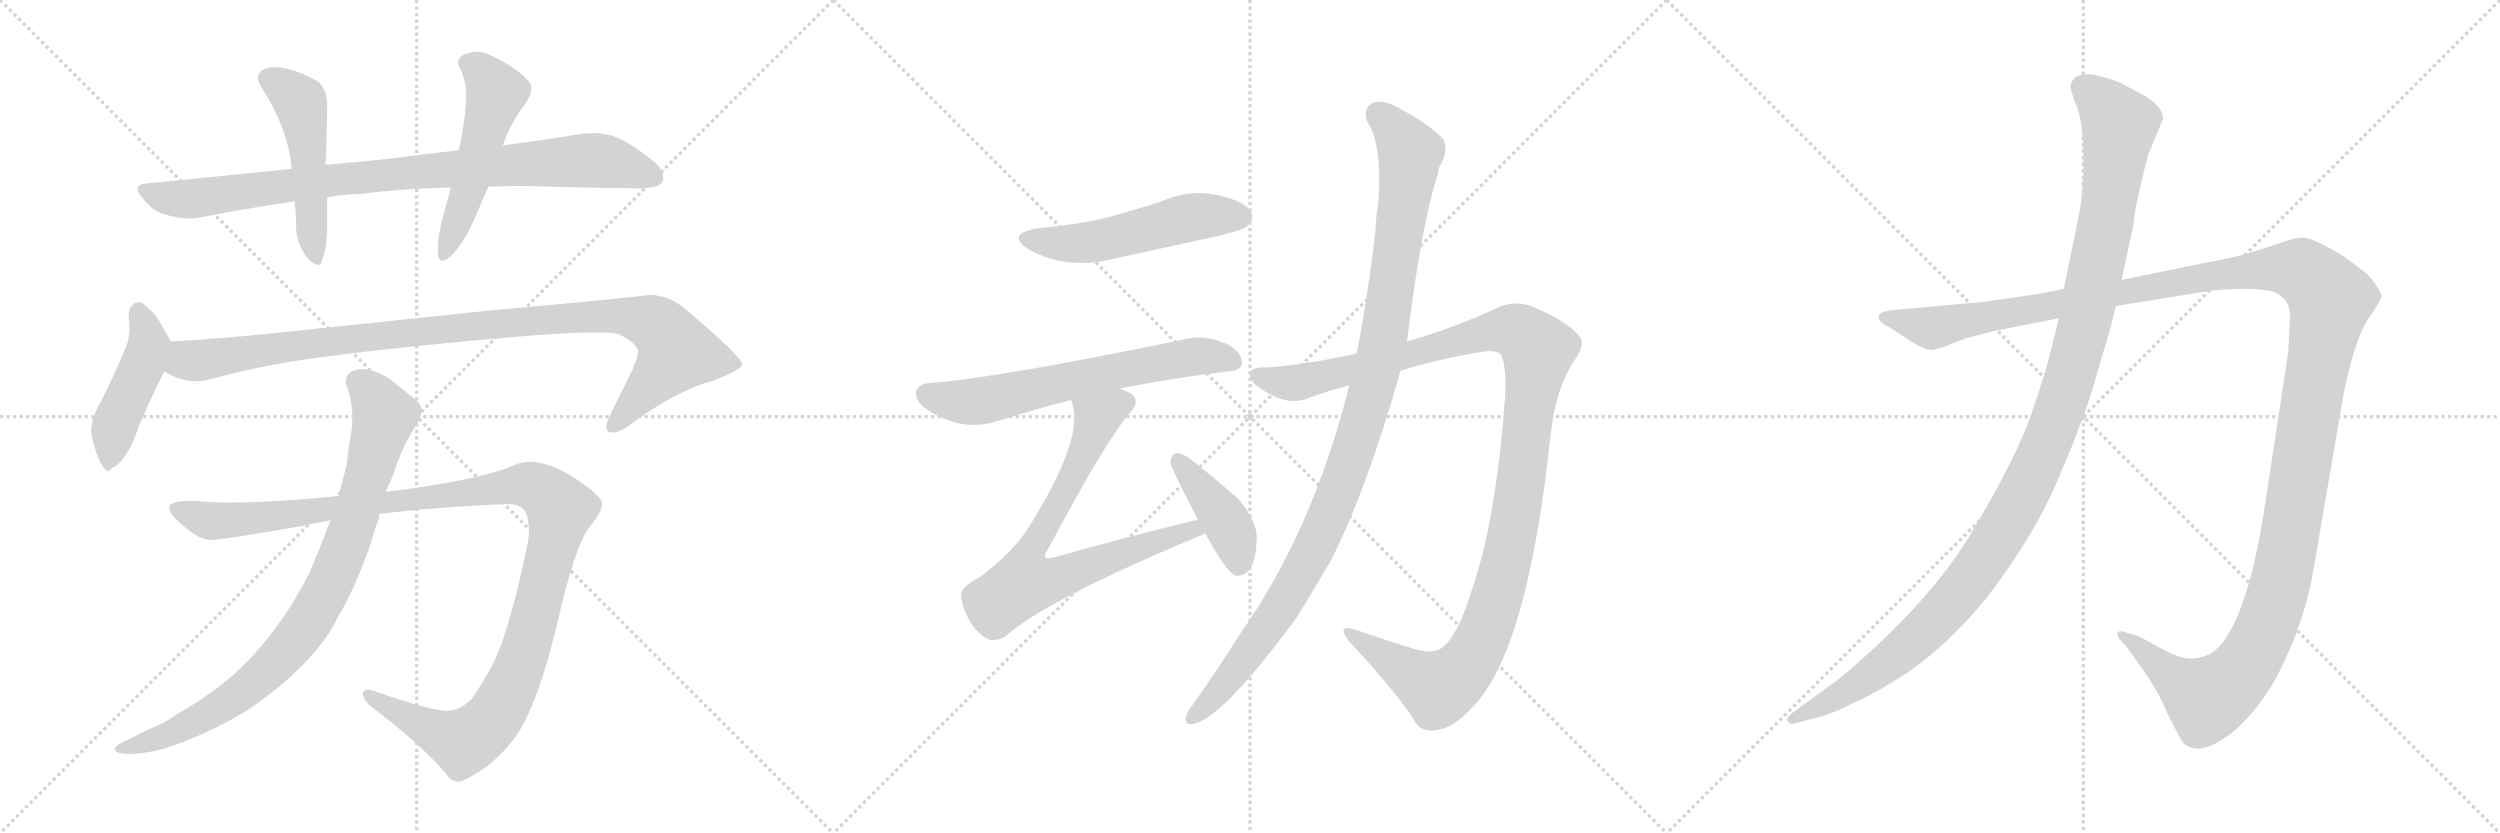 <svg version="1.1" viewBox="0 0 3072 1024" xmlns="http://www.w3.org/2000/svg">
  <g stroke="lightgray" stroke-dasharray="1,1" stroke-width="1" transform="scale(4, 4)">
    <line x1="0" y1="0" x2="256" y2="256"></line>
    <line x1="256" y1="0" x2="0" y2="256"></line>
    <line x1="128" y1="0" x2="128" y2="256"></line>
    <line x1="0" y1="128" x2="256" y2="128"></line>
    <line x1="256" y1="0" x2="512" y2="256"></line>
    <line x1="512" y1="0" x2="256" y2="256"></line>
    <line x1="384" y1="0" x2="384" y2="256"></line>
    <line x1="256" y1="128" x2="512" y2="128"></line>
    <line x1="512" y1="0" x2="768" y2="256"></line>
    <line x1="768" y1="0" x2="512" y2="256"></line>
    <line x1="640" y1="0" x2="640" y2="256"></line>
    <line x1="512" y1="128" x2="768" y2="128"></line>
  </g>
<g transform="scale(1, -1) translate(0, -850)">
   <style type="text/css">
    @keyframes keyframes0 {
      from {
       stroke: black;
       stroke-dashoffset: 890;
       stroke-width: 128;
       }
       74% {
       animation-timing-function: step-end;
       stroke: black;
       stroke-dashoffset: 0;
       stroke-width: 128;
       }
       to {
       stroke: black;
       stroke-width: 1024;
       }
       }
       #make-me-a-hanzi-animation-0 {
         animation: keyframes0 0.974s both;
         animation-delay: 0s;
         animation-timing-function: linear;
       }
    @keyframes keyframes1 {
      from {
       stroke: black;
       stroke-dashoffset: 497;
       stroke-width: 128;
       }
       62% {
       animation-timing-function: step-end;
       stroke: black;
       stroke-dashoffset: 0;
       stroke-width: 128;
       }
       to {
       stroke: black;
       stroke-width: 1024;
       }
       }
       #make-me-a-hanzi-animation-1 {
         animation: keyframes1 0.654s both;
         animation-delay: 0.974s;
         animation-timing-function: linear;
       }
    @keyframes keyframes2 {
      from {
       stroke: black;
       stroke-dashoffset: 517;
       stroke-width: 128;
       }
       63% {
       animation-timing-function: step-end;
       stroke: black;
       stroke-dashoffset: 0;
       stroke-width: 128;
       }
       to {
       stroke: black;
       stroke-width: 1024;
       }
       }
       #make-me-a-hanzi-animation-2 {
         animation: keyframes2 0.671s both;
         animation-delay: 1.629s;
         animation-timing-function: linear;
       }
    @keyframes keyframes3 {
      from {
       stroke: black;
       stroke-dashoffset: 458;
       stroke-width: 128;
       }
       60% {
       animation-timing-function: step-end;
       stroke: black;
       stroke-dashoffset: 0;
       stroke-width: 128;
       }
       to {
       stroke: black;
       stroke-width: 1024;
       }
       }
       #make-me-a-hanzi-animation-3 {
         animation: keyframes3 0.623s both;
         animation-delay: 2.299s;
         animation-timing-function: linear;
       }
    @keyframes keyframes4 {
      from {
       stroke: black;
       stroke-dashoffset: 1021;
       stroke-width: 128;
       }
       77% {
       animation-timing-function: step-end;
       stroke: black;
       stroke-dashoffset: 0;
       stroke-width: 128;
       }
       to {
       stroke: black;
       stroke-width: 1024;
       }
       }
       #make-me-a-hanzi-animation-4 {
         animation: keyframes4 1.081s both;
         animation-delay: 2.922s;
         animation-timing-function: linear;
       }
    @keyframes keyframes5 {
      from {
       stroke: black;
       stroke-dashoffset: 1197;
       stroke-width: 128;
       }
       80% {
       animation-timing-function: step-end;
       stroke: black;
       stroke-dashoffset: 0;
       stroke-width: 128;
       }
       to {
       stroke: black;
       stroke-width: 1024;
       }
       }
       #make-me-a-hanzi-animation-5 {
         animation: keyframes5 1.224s both;
         animation-delay: 4.003s;
         animation-timing-function: linear;
       }
    @keyframes keyframes6 {
      from {
       stroke: black;
       stroke-dashoffset: 867;
       stroke-width: 128;
       }
       74% {
       animation-timing-function: step-end;
       stroke: black;
       stroke-dashoffset: 0;
       stroke-width: 128;
       }
       to {
       stroke: black;
       stroke-width: 1024;
       }
       }
       #make-me-a-hanzi-animation-6 {
         animation: keyframes6 0.956s both;
         animation-delay: 5.227s;
         animation-timing-function: linear;
       }
    @keyframes keyframes7 {
      from {
       stroke: black;
       stroke-dashoffset: 517;
       stroke-width: 128;
       }
       63% {
       animation-timing-function: step-end;
       stroke: black;
       stroke-dashoffset: 0;
       stroke-width: 128;
       }
       to {
       stroke: black;
       stroke-width: 1024;
       }
       }
       #make-me-a-hanzi-animation-7 {
         animation: keyframes7 0.671s both;
         animation-delay: 6.183s;
         animation-timing-function: linear;
       }
    @keyframes keyframes8 {
      from {
       stroke: black;
       stroke-dashoffset: 640;
       stroke-width: 128;
       }
       68% {
       animation-timing-function: step-end;
       stroke: black;
       stroke-dashoffset: 0;
       stroke-width: 128;
       }
       to {
       stroke: black;
       stroke-width: 1024;
       }
       }
       #make-me-a-hanzi-animation-8 {
         animation: keyframes8 0.771s both;
         animation-delay: 6.854s;
         animation-timing-function: linear;
       }
    @keyframes keyframes9 {
      from {
       stroke: black;
       stroke-dashoffset: 748;
       stroke-width: 128;
       }
       71% {
       animation-timing-function: step-end;
       stroke: black;
       stroke-dashoffset: 0;
       stroke-width: 128;
       }
       to {
       stroke: black;
       stroke-width: 1024;
       }
       }
       #make-me-a-hanzi-animation-9 {
         animation: keyframes9 0.859s both;
         animation-delay: 7.624s;
         animation-timing-function: linear;
       }
    @keyframes keyframes10 {
      from {
       stroke: black;
       stroke-dashoffset: 410;
       stroke-width: 128;
       }
       57% {
       animation-timing-function: step-end;
       stroke: black;
       stroke-dashoffset: 0;
       stroke-width: 128;
       }
       to {
       stroke: black;
       stroke-width: 1024;
       }
       }
       #make-me-a-hanzi-animation-10 {
         animation: keyframes10 0.584s both;
         animation-delay: 8.483s;
         animation-timing-function: linear;
       }
    @keyframes keyframes11 {
      from {
       stroke: black;
       stroke-dashoffset: 1189;
       stroke-width: 128;
       }
       79% {
       animation-timing-function: step-end;
       stroke: black;
       stroke-dashoffset: 0;
       stroke-width: 128;
       }
       to {
       stroke: black;
       stroke-width: 1024;
       }
       }
       #make-me-a-hanzi-animation-11 {
         animation: keyframes11 1.218s both;
         animation-delay: 9.067s;
         animation-timing-function: linear;
       }
    @keyframes keyframes12 {
      from {
       stroke: black;
       stroke-dashoffset: 1074;
       stroke-width: 128;
       }
       78% {
       animation-timing-function: step-end;
       stroke: black;
       stroke-dashoffset: 0;
       stroke-width: 128;
       }
       to {
       stroke: black;
       stroke-width: 1024;
       }
       }
       #make-me-a-hanzi-animation-12 {
         animation: keyframes12 1.124s both;
         animation-delay: 10.284s;
         animation-timing-function: linear;
       }
    @keyframes keyframes13 {
      from {
       stroke: black;
       stroke-dashoffset: 1487;
       stroke-width: 128;
       }
       83% {
       animation-timing-function: step-end;
       stroke: black;
       stroke-dashoffset: 0;
       stroke-width: 128;
       }
       to {
       stroke: black;
       stroke-width: 1024;
       }
       }
       #make-me-a-hanzi-animation-13 {
         animation: keyframes13 1.46s both;
         animation-delay: 11.408s;
         animation-timing-function: linear;
       }
    @keyframes keyframes14 {
      from {
       stroke: black;
       stroke-dashoffset: 1196;
       stroke-width: 128;
       }
       80% {
       animation-timing-function: step-end;
       stroke: black;
       stroke-dashoffset: 0;
       stroke-width: 128;
       }
       to {
       stroke: black;
       stroke-width: 1024;
       }
       }
       #make-me-a-hanzi-animation-14 {
         animation: keyframes14 1.223s both;
         animation-delay: 12.868s;
         animation-timing-function: linear;
       }
</style>
<path d="M 564.0 665.5 Q 521.0 660.5 474.0 654.5 Q 436.0 650.5 400.0 647.5 L 358.0 642.5 L 180.0 624.5 Q 169.0 623.5 169.0 618.5 Q 169.0 613.5 176.0 605.5 Q 188.0 589.5 206.0 585.5 Q 221.0 581.5 233.0 581.5 Q 239.0 581.5 244.0 582.5 Q 300.0 593.5 362.0 602.5 L 402.0 607.5 Q 422.0 611.5 442.0 611.5 Q 496.0 618.5 554.0 619.5 L 600.0 620.5 Q 619.0 621.5 638.0 621.5 Q 657.0 621.5 676.0 620.5 Q 766.0 618.5 788.0 618.5 Q 810.0 619.5 814.0 626.5 Q 815.0 629.5 815.0 631.5 Q 815.0 642.5 802.0 652.5 Q 774.0 675.5 754.0 682.5 Q 742.0 686.5 728.0 686.5 Q 721.0 686.5 714.0 685.5 Q 673.0 678.5 618.0 671.5 L 564.0 665.5 Z" fill="lightgray"></path> 
<path d="M 400.0 647.5 Q 402.0 692.5 402.0 725.5 Q 400.0 745.5 386.0 752.5 Q 369.0 761.5 356.0 764.5 Q 346.0 767.5 338.0 767.5 Q 333.0 767.5 328.0 766.5 Q 317.0 762.5 317.0 754.5 Q 317.0 748.5 322.0 741.5 Q 352.0 695.5 358.0 647.5 L 358.0 642.5 L 362.0 602.5 Q 364.0 582.5 364.0 564.5 Q 368.0 543.5 380.0 530.5 Q 387.0 524.5 391.0 524.5 Q 395.0 524.5 396.0 530.5 Q 402.0 546.5 402.0 570.5 L 402.0 607.5 L 400.0 647.5 Z" fill="lightgray"></path> 
<path d="M 554.0 619.5 Q 548.0 596.5 542.0 574.5 Q 538.0 556.5 538.0 544.5 L 538.0 537.5 Q 539.0 529.5 544.0 529.5 Q 548.0 529.5 554.0 535.5 Q 568.0 548.5 582.0 578.5 L 600.0 620.5 L 618.0 671.5 Q 626.0 696.5 646.0 723.5 Q 653.0 733.5 653.0 741.5 Q 653.0 745.5 650.0 749.5 Q 636.0 766.5 602.0 782.5 Q 594.0 786.5 586.0 786.5 Q 576.0 786.5 568.0 781.5 Q 563.0 778.5 563.0 773.5 Q 563.0 769.5 566.0 764.5 Q 573.0 748.5 573.0 732.5 Q 573.0 725.5 572.0 718.5 Q 570.0 693.5 564.0 665.5 L 554.0 619.5 Z" fill="lightgray"></path> 
<path d="M 124.0 356.5 Q 112.0 337.5 112.0 318.5 Q 116.0 295.5 124.0 280.5 Q 129.0 271.5 133.0 271.5 Q 136.0 271.5 138.0 275.5 Q 146.0 277.5 156.0 293.5 Q 162.0 301.5 172.0 329.5 Q 192.0 375.5 202.0 393.5 C 216.0 419.5 216.0 419.5 210.0 430.5 L 194.0 458.5 Q 186.0 469.5 176.0 476.5 Q 174.0 478.5 171.0 478.5 Q 169.0 478.5 166.0 477.5 Q 158.0 473.5 158.0 461.5 Q 159.0 454.5 159.0 447.5 Q 159.0 435.5 156.0 426.5 Q 142.0 392.5 124.0 356.5 Z" fill="lightgray"></path> 
<path d="M 202.0 393.5 Q 221.0 381.5 241.0 381.5 Q 248.0 381.5 256.0 383.5 Q 334.0 404.5 414.0 413.5 Q 506.0 425.5 650.0 437.5 Q 703.0 441.5 732.0 441.5 Q 751.0 441.5 760.0 439.5 Q 784.0 427.5 784.0 417.5 L 784.0 416.5 Q 784.0 412.5 778.0 397.5 L 748.0 336.5 Q 745.0 329.5 745.0 325.5 Q 745.0 321.5 748.0 319.5 Q 750.0 318.5 753.0 318.5 Q 761.0 318.5 772.0 326.5 Q 828.0 368.5 874.0 381.5 Q 912.0 395.5 912.0 402.5 Q 910.0 413.5 838.0 473.5 Q 819.0 487.5 799.0 487.5 Q 795.0 487.5 790.0 486.5 Q 704.0 477.5 602.0 468.5 L 326.0 439.5 Q 266.0 433.5 210.0 430.5 C 180.0 428.5 175.0 405.5 202.0 393.5 Z" fill="lightgray"></path> 
<path d="M 252.0 233.5 Q 242.0 234.5 234.0 234.5 Q 210.0 234.5 208.0 227.5 L 208.0 226.5 Q 208.0 217.5 228.0 201.5 Q 246.0 186.5 260.0 186.5 Q 279.0 187.5 370.0 203.5 Q 387.0 207.5 406.0 210.5 L 466.0 218.5 Q 532.0 226.5 618.0 230.5 L 624.0 230.5 Q 641.0 230.5 646.0 220.5 Q 650.0 211.5 650.0 198.5 Q 650.0 190.5 648.0 180.5 Q 628.0 83.5 608.0 38.5 Q 590.0 4.5 578.0 -10.5 Q 564.0 -23.5 548.0 -23.5 Q 526.0 -22.5 458.0 1.5 Q 455.0 2.5 452.0 2.5 Q 447.0 2.5 446.0 -1.5 Q 446.0 -9.5 454.0 -16.5 Q 516.0 -63.5 548.0 -100.5 Q 554.0 -110.5 564.0 -110.5 Q 572.0 -109.5 596.0 -93.5 Q 622.0 -73.5 638.0 -48.5 Q 666.0 -2.5 690.0 106.5 Q 710.0 186.5 726.0 204.5 Q 740.0 221.5 740.0 231.5 Q 738.0 242.5 700.0 266.5 Q 672.0 282.5 651.0 282.5 Q 641.0 282.5 632.0 278.5 Q 592.0 260.5 474.0 245.5 L 416.0 240.5 Q 337.0 232.5 282.0 232.5 Q 266.0 232.5 252.0 233.5 Z" fill="lightgray"></path> 
<path d="M 406.0 210.5 Q 394.0 178.5 380.0 145.5 Q 350.0 86.5 308.0 41.5 Q 274.0 4.5 216.0 -28.5 Q 203.0 -38.5 184.0 -45.5 L 148.0 -63.5 Q 141.0 -67.5 141.0 -70.5 Q 141.0 -73.5 148.0 -75.5 Q 153.0 -76.5 160.0 -76.5 Q 175.0 -76.5 200.0 -70.5 Q 256.0 -52.5 304.0 -22.5 Q 354.0 10.5 388.0 50.5 Q 406.0 71.5 414.0 89.5 Q 444.0 140.5 462.0 203.5 Q 466.0 211.5 466.0 218.5 L 474.0 245.5 L 484.0 268.5 Q 494.0 301.5 512.0 328.5 Q 518.0 337.5 518.0 344.5 Q 518.0 353.5 510.0 359.5 L 480.0 383.5 Q 460.0 396.5 444.0 396.5 Q 441.0 396.5 438.0 395.5 Q 425.0 392.5 425.0 381.5 Q 425.0 378.5 426.0 375.5 Q 433.0 356.5 433.0 336.5 Q 433.0 329.5 432.0 321.5 Q 428.0 300.5 426.0 278.5 L 416.0 240.5 L 406.0 210.5 Z" fill="lightgray"></path> 
<path d="M 1275.0 569.5 Q 1235.0 562.5 1264.0 543.5 Q 1312.0 516.5 1375.0 533.5 L 1499.0 560.5 Q 1527.0 567.5 1532.0 571.5 Q 1542.0 580.5 1537.0 590.5 Q 1528.0 603.5 1495.0 610.5 Q 1461.0 617.5 1427.0 602.5 Q 1396.0 592.5 1360.0 582.5 Q 1321.0 573.5 1275.0 569.5 Z" fill="lightgray"></path> 
<path d="M 1376.0 372.5 Q 1434.0 384.5 1508.0 393.5 Q 1526.0 394.5 1526.0 403.5 Q 1527.0 416.5 1509.0 426.5 Q 1481.0 439.5 1458.0 433.5 Q 1220.0 384.5 1143.0 379.5 Q 1130.0 378.5 1126.0 370.5 Q 1123.0 358.5 1138.0 347.5 Q 1180.0 319.5 1222.0 331.5 Q 1273.0 347.5 1316.0 358.5 L 1376.0 372.5 Z" fill="lightgray"></path> 
<path d="M 1472.0 211.5 Q 1385.0 190.5 1293.0 164.5 Q 1286.0 163.5 1285.0 164.5 Q 1282.0 167.5 1288.0 175.5 Q 1358.0 307.5 1389.0 343.5 Q 1401.0 356.5 1391.0 365.5 Q 1385.0 369.5 1376.0 372.5 C 1349.0 385.5 1309.0 387.5 1316.0 358.5 Q 1317.0 357.5 1318.0 352.5 Q 1331.0 309.5 1265.0 203.5 Q 1246.0 172.5 1205.0 141.5 Q 1180.0 128.5 1181.0 118.5 Q 1182.0 102.5 1193.0 84.5 Q 1205.0 66.5 1218.0 63.5 Q 1225.0 62.5 1235.0 67.5 Q 1284.0 112.5 1479.0 193.5 Q 1479.0 194.5 1481.0 194.5 C 1509.0 206.5 1501.0 218.5 1472.0 211.5 Z" fill="lightgray"></path> 
<path d="M 1481.0 194.5 Q 1506.0 148.5 1518.0 142.5 Q 1527.0 141.5 1534.0 148.5 Q 1543.0 158.5 1544.0 184.5 Q 1547.0 206.5 1522.0 236.5 Q 1494.0 261.5 1462.0 286.5 Q 1452.0 293.5 1446.0 293.5 Q 1440.0 292.5 1438.0 282.5 Q 1438.0 276.5 1472.0 211.5 L 1481.0 194.5 Z" fill="lightgray"></path> 
<path d="M 1721.0 394.5 Q 1773.0 410.5 1827.0 418.5 Q 1842.0 419.5 1845.0 412.5 Q 1852.0 397.5 1849.0 355.5 Q 1837.0 204.5 1808.0 123.5 Q 1793.0 74.5 1776.0 57.5 Q 1764.0 44.5 1738.0 52.5 Q 1699.0 64.5 1665.0 76.5 Q 1641.0 83.5 1658.0 61.5 Q 1707.0 9.5 1735.0 -30.5 Q 1745.0 -52.5 1768.0 -46.5 Q 1787.0 -43.5 1810.0 -18.5 Q 1877.0 50.5 1905.0 312.5 Q 1911.0 370.5 1933.0 404.5 Q 1949.0 426.5 1941.0 436.5 Q 1925.0 455.5 1889.0 470.5 Q 1864.0 483.5 1837.0 470.5 Q 1791.0 448.5 1729.0 430.5 L 1667.0 415.5 Q 1597.0 400.5 1555.0 398.5 Q 1536.0 399.5 1536.0 389.5 Q 1535.0 379.5 1557.0 367.5 Q 1584.0 351.5 1607.0 360.5 Q 1631.0 369.5 1658.0 376.5 L 1721.0 394.5 Z" fill="lightgray"></path> 
<path d="M 1658.0 376.5 Q 1613.0 196.5 1522.0 68.5 Q 1495.0 25.5 1466.0 -15.5 Q 1460.0 -22.5 1458.0 -28.5 Q 1454.0 -41.5 1466.0 -39.5 Q 1502.0 -33.5 1595.0 93.5 L 1634.0 158.5 Q 1679.0 246.5 1721.0 394.5 L 1729.0 430.5 Q 1747.0 577.5 1767.0 636.5 Q 1767.0 642.5 1770.0 647.5 Q 1780.0 663.5 1774.0 678.5 Q 1756.0 697.5 1722.0 715.5 Q 1701.0 728.5 1687.0 723.5 Q 1674.0 716.5 1680.0 700.5 Q 1698.0 675.5 1694.0 604.5 Q 1691.0 586.5 1690.0 564.5 Q 1681.0 486.5 1667.0 415.5 L 1658.0 376.5 Z" fill="lightgray"></path> 
<path d="M 2449.0 443.0 L 2530.0 459.0 L 2600.0 474.0 L 2718.0 493.0 Q 2772.0 498.0 2795.0 491.0 Q 2814.0 482.0 2814.0 463.0 L 2812.0 419.0 L 2785.0 241.0 Q 2761.0 73.0 2715.0 46.0 Q 2701.0 40.0 2689.0 41.0 Q 2678.0 41.0 2654.0 54.0 Q 2631.0 67.0 2628.0 68.0 L 2612.0 73.0 Q 2607.0 75.0 2603.0 74.0 Q 2600.0 72.0 2604.0 65.0 L 2612.0 57.0 L 2636.0 23.0 Q 2651.0 2.0 2664.0 -28.0 Q 2680.0 -60.0 2682.0 -62.0 Q 2703.0 -84.0 2749.0 -45.0 Q 2772.0 -24.0 2793.0 10.0 Q 2832.0 81.0 2844.0 157.0 L 2880.0 367.0 Q 2894.0 434.0 2910.0 458.0 Q 2926.0 481.0 2926.0 486.0 Q 2926.0 491.0 2918.0 502.0 Q 2910.0 513.0 2904.0 517.0 L 2880.0 535.0 Q 2844.0 557.0 2831.0 558.0 Q 2819.0 558.0 2798.0 550.0 L 2760.0 538.0 Q 2743.0 533.0 2704.0 526.0 L 2607.0 506.0 L 2536.0 495.0 L 2506.0 489.0 L 2437.0 479.0 L 2325.0 469.0 Q 2311.0 467.0 2309.0 463.0 Q 2307.0 459.0 2311.0 455.0 Q 2315.0 450.0 2320.0 449.0 L 2343.0 434.0 Q 2365.0 419.0 2374.0 420.0 Q 2383.0 421.0 2399.0 428.0 L 2418.0 435.0 L 2449.0 443.0 Z" fill="lightgray"></path> 
<path d="M 2530.0 459.0 L 2520.0 419.0 Q 2513.0 390.0 2496.0 341.0 Q 2479.0 291.0 2426.0 201.0 Q 2373.0 110.0 2260.0 16.0 L 2201.0 -27.0 Q 2194.0 -33.0 2197.0 -37.0 Q 2201.0 -41.0 2205.0 -39.0 L 2220.0 -35.0 Q 2249.0 -29.0 2277.0 -14.0 Q 2305.0 -2.0 2343.0 23.0 Q 2407.0 67.0 2458.0 138.0 Q 2509.0 209.0 2533.0 271.0 Q 2546.0 299.0 2568.0 361.0 L 2585.0 419.0 Q 2594.0 447.0 2600.0 474.0 L 2607.0 506.0 L 2622.0 576.0 Q 2622.0 590.0 2639.0 658.0 L 2658.0 704.0 Q 2658.0 719.0 2634.0 733.0 L 2606.0 748.0 Q 2589.0 755.0 2573.0 758.0 Q 2557.0 760.0 2550.0 755.0 Q 2546.0 751.0 2544.0 745.0 Q 2544.0 739.0 2552.0 719.0 Q 2560.0 698.0 2560.0 656.0 Q 2561.0 614.0 2552.0 573.0 L 2536.0 495.0 L 2530.0 459.0 Z" fill="lightgray"></path> 
      <clipPath id="make-me-a-hanzi-clip-0">
      <path d="M 564.0 665.5 Q 521.0 660.5 474.0 654.5 Q 436.0 650.5 400.0 647.5 L 358.0 642.5 L 180.0 624.5 Q 169.0 623.5 169.0 618.5 Q 169.0 613.5 176.0 605.5 Q 188.0 589.5 206.0 585.5 Q 221.0 581.5 233.0 581.5 Q 239.0 581.5 244.0 582.5 Q 300.0 593.5 362.0 602.5 L 402.0 607.5 Q 422.0 611.5 442.0 611.5 Q 496.0 618.5 554.0 619.5 L 600.0 620.5 Q 619.0 621.5 638.0 621.5 Q 657.0 621.5 676.0 620.5 Q 766.0 618.5 788.0 618.5 Q 810.0 619.5 814.0 626.5 Q 815.0 629.5 815.0 631.5 Q 815.0 642.5 802.0 652.5 Q 774.0 675.5 754.0 682.5 Q 742.0 686.5 728.0 686.5 Q 721.0 686.5 714.0 685.5 Q 673.0 678.5 618.0 671.5 L 564.0 665.5 Z" fill="lightgray"></path>
      </clipPath>
      <path clip-path="url(#make-me-a-hanzi-clip-0)" d="M 178.0 614.5 L 207.0 606.5 L 247.0 606.5 L 409.0 629.5 L 732.0 653.5 L 805.0 630.5 " fill="none" id="make-me-a-hanzi-animation-0" stroke-dasharray="762 1524" stroke-linecap="round"></path>

      <clipPath id="make-me-a-hanzi-clip-1">
      <path d="M 400.0 647.5 Q 402.0 692.5 402.0 725.5 Q 400.0 745.5 386.0 752.5 Q 369.0 761.5 356.0 764.5 Q 346.0 767.5 338.0 767.5 Q 333.0 767.5 328.0 766.5 Q 317.0 762.5 317.0 754.5 Q 317.0 748.5 322.0 741.5 Q 352.0 695.5 358.0 647.5 L 358.0 642.5 L 362.0 602.5 Q 364.0 582.5 364.0 564.5 Q 368.0 543.5 380.0 530.5 Q 387.0 524.5 391.0 524.5 Q 395.0 524.5 396.0 530.5 Q 402.0 546.5 402.0 570.5 L 402.0 607.5 L 400.0 647.5 Z" fill="lightgray"></path>
      </clipPath>
      <path clip-path="url(#make-me-a-hanzi-clip-1)" d="M 330.0 753.5 L 360.0 733.5 L 371.0 718.5 L 388.0 532.5 " fill="none" id="make-me-a-hanzi-animation-1" stroke-dasharray="369 738" stroke-linecap="round"></path>

      <clipPath id="make-me-a-hanzi-clip-2">
      <path d="M 554.0 619.5 Q 548.0 596.5 542.0 574.5 Q 538.0 556.5 538.0 544.5 L 538.0 537.5 Q 539.0 529.5 544.0 529.5 Q 548.0 529.5 554.0 535.5 Q 568.0 548.5 582.0 578.5 L 600.0 620.5 L 618.0 671.5 Q 626.0 696.5 646.0 723.5 Q 653.0 733.5 653.0 741.5 Q 653.0 745.5 650.0 749.5 Q 636.0 766.5 602.0 782.5 Q 594.0 786.5 586.0 786.5 Q 576.0 786.5 568.0 781.5 Q 563.0 778.5 563.0 773.5 Q 563.0 769.5 566.0 764.5 Q 573.0 748.5 573.0 732.5 Q 573.0 725.5 572.0 718.5 Q 570.0 693.5 564.0 665.5 L 554.0 619.5 Z" fill="lightgray"></path>
      </clipPath>
      <path clip-path="url(#make-me-a-hanzi-clip-2)" d="M 574.0 772.5 L 590.0 763.5 L 610.0 735.5 L 546.0 537.5 " fill="none" id="make-me-a-hanzi-animation-2" stroke-dasharray="389 778" stroke-linecap="round"></path>

      <clipPath id="make-me-a-hanzi-clip-3">
      <path d="M 124.0 356.5 Q 112.0 337.5 112.0 318.5 Q 116.0 295.5 124.0 280.5 Q 129.0 271.5 133.0 271.5 Q 136.0 271.5 138.0 275.5 Q 146.0 277.5 156.0 293.5 Q 162.0 301.5 172.0 329.5 Q 192.0 375.5 202.0 393.5 C 216.0 419.5 216.0 419.5 210.0 430.5 L 194.0 458.5 Q 186.0 469.5 176.0 476.5 Q 174.0 478.5 171.0 478.5 Q 169.0 478.5 166.0 477.5 Q 158.0 473.5 158.0 461.5 Q 159.0 454.5 159.0 447.5 Q 159.0 435.5 156.0 426.5 Q 142.0 392.5 124.0 356.5 Z" fill="lightgray"></path>
      </clipPath>
      <path clip-path="url(#make-me-a-hanzi-clip-3)" d="M 170.0 469.5 L 182.0 432.5 L 181.0 417.5 L 142.0 329.5 L 131.0 278.5 " fill="none" id="make-me-a-hanzi-animation-3" stroke-dasharray="330 660" stroke-linecap="round"></path>

      <clipPath id="make-me-a-hanzi-clip-4">
      <path d="M 202.0 393.5 Q 221.0 381.5 241.0 381.5 Q 248.0 381.5 256.0 383.5 Q 334.0 404.5 414.0 413.5 Q 506.0 425.5 650.0 437.5 Q 703.0 441.5 732.0 441.5 Q 751.0 441.5 760.0 439.5 Q 784.0 427.5 784.0 417.5 L 784.0 416.5 Q 784.0 412.5 778.0 397.5 L 748.0 336.5 Q 745.0 329.5 745.0 325.5 Q 745.0 321.5 748.0 319.5 Q 750.0 318.5 753.0 318.5 Q 761.0 318.5 772.0 326.5 Q 828.0 368.5 874.0 381.5 Q 912.0 395.5 912.0 402.5 Q 910.0 413.5 838.0 473.5 Q 819.0 487.5 799.0 487.5 Q 795.0 487.5 790.0 486.5 Q 704.0 477.5 602.0 468.5 L 326.0 439.5 Q 266.0 433.5 210.0 430.5 C 180.0 428.5 175.0 405.5 202.0 393.5 Z" fill="lightgray"></path>
      </clipPath>
      <path clip-path="url(#make-me-a-hanzi-clip-4)" d="M 212.0 397.5 L 233.0 407.5 L 397.0 430.5 L 629.0 454.5 L 771.0 461.5 L 807.0 450.5 L 832.0 417.5 L 752.0 325.5 " fill="none" id="make-me-a-hanzi-animation-4" stroke-dasharray="893 1786" stroke-linecap="round"></path>

      <clipPath id="make-me-a-hanzi-clip-5">
      <path d="M 252.0 233.5 Q 242.0 234.5 234.0 234.5 Q 210.0 234.5 208.0 227.5 L 208.0 226.5 Q 208.0 217.5 228.0 201.5 Q 246.0 186.5 260.0 186.5 Q 279.0 187.5 370.0 203.5 Q 387.0 207.5 406.0 210.5 L 466.0 218.5 Q 532.0 226.5 618.0 230.5 L 624.0 230.5 Q 641.0 230.5 646.0 220.5 Q 650.0 211.5 650.0 198.5 Q 650.0 190.5 648.0 180.5 Q 628.0 83.5 608.0 38.5 Q 590.0 4.5 578.0 -10.5 Q 564.0 -23.5 548.0 -23.5 Q 526.0 -22.5 458.0 1.5 Q 455.0 2.5 452.0 2.5 Q 447.0 2.5 446.0 -1.5 Q 446.0 -9.5 454.0 -16.5 Q 516.0 -63.5 548.0 -100.5 Q 554.0 -110.5 564.0 -110.5 Q 572.0 -109.5 596.0 -93.5 Q 622.0 -73.5 638.0 -48.5 Q 666.0 -2.5 690.0 106.5 Q 710.0 186.5 726.0 204.5 Q 740.0 221.5 740.0 231.5 Q 738.0 242.5 700.0 266.5 Q 672.0 282.5 651.0 282.5 Q 641.0 282.5 632.0 278.5 Q 592.0 260.5 474.0 245.5 L 416.0 240.5 Q 337.0 232.5 282.0 232.5 Q 266.0 232.5 252.0 233.5 Z" fill="lightgray"></path>
      </clipPath>
      <path clip-path="url(#make-me-a-hanzi-clip-5)" d="M 214.0 227.5 L 269.0 209.5 L 649.0 254.5 L 677.0 238.5 L 689.0 224.5 L 661.0 103.5 L 636.0 23.5 L 605.0 -34.5 L 569.0 -62.5 L 452.0 -4.5 " fill="none" id="make-me-a-hanzi-animation-5" stroke-dasharray="1069 2138" stroke-linecap="round"></path>

      <clipPath id="make-me-a-hanzi-clip-6">
      <path d="M 406.0 210.5 Q 394.0 178.5 380.0 145.5 Q 350.0 86.5 308.0 41.5 Q 274.0 4.5 216.0 -28.5 Q 203.0 -38.5 184.0 -45.5 L 148.0 -63.5 Q 141.0 -67.5 141.0 -70.5 Q 141.0 -73.5 148.0 -75.5 Q 153.0 -76.5 160.0 -76.5 Q 175.0 -76.5 200.0 -70.5 Q 256.0 -52.5 304.0 -22.5 Q 354.0 10.5 388.0 50.5 Q 406.0 71.5 414.0 89.5 Q 444.0 140.5 462.0 203.5 Q 466.0 211.5 466.0 218.5 L 474.0 245.5 L 484.0 268.5 Q 494.0 301.5 512.0 328.5 Q 518.0 337.5 518.0 344.5 Q 518.0 353.5 510.0 359.5 L 480.0 383.5 Q 460.0 396.5 444.0 396.5 Q 441.0 396.5 438.0 395.5 Q 425.0 392.5 425.0 381.5 Q 425.0 378.5 426.0 375.5 Q 433.0 356.5 433.0 336.5 Q 433.0 329.5 432.0 321.5 Q 428.0 300.5 426.0 278.5 L 416.0 240.5 L 406.0 210.5 Z" fill="lightgray"></path>
      </clipPath>
      <path clip-path="url(#make-me-a-hanzi-clip-6)" d="M 439.0 381.5 L 453.0 370.5 L 472.0 339.5 L 429.0 189.5 L 380.0 86.5 L 344.0 42.5 L 287.0 -7.5 L 215.0 -49.5 L 147.0 -69.5 " fill="none" id="make-me-a-hanzi-animation-6" stroke-dasharray="739 1478" stroke-linecap="round"></path>

      <clipPath id="make-me-a-hanzi-clip-7">
      <path d="M 1275.0 569.5 Q 1235.0 562.5 1264.0 543.5 Q 1312.0 516.5 1375.0 533.5 L 1499.0 560.5 Q 1527.0 567.5 1532.0 571.5 Q 1542.0 580.5 1537.0 590.5 Q 1528.0 603.5 1495.0 610.5 Q 1461.0 617.5 1427.0 602.5 Q 1396.0 592.5 1360.0 582.5 Q 1321.0 573.5 1275.0 569.5 Z" fill="lightgray"></path>
      </clipPath>
      <path clip-path="url(#make-me-a-hanzi-clip-7)" d="M 1267.0 557.5 L 1330.0 551.5 L 1464.0 583.5 L 1524.0 583.5 " fill="none" id="make-me-a-hanzi-animation-7" stroke-dasharray="389 778" stroke-linecap="round"></path>

      <clipPath id="make-me-a-hanzi-clip-8">
      <path d="M 1376.0 372.5 Q 1434.0 384.5 1508.0 393.5 Q 1526.0 394.5 1526.0 403.5 Q 1527.0 416.5 1509.0 426.5 Q 1481.0 439.5 1458.0 433.5 Q 1220.0 384.5 1143.0 379.5 Q 1130.0 378.5 1126.0 370.5 Q 1123.0 358.5 1138.0 347.5 Q 1180.0 319.5 1222.0 331.5 Q 1273.0 347.5 1316.0 358.5 L 1376.0 372.5 Z" fill="lightgray"></path>
      </clipPath>
      <path clip-path="url(#make-me-a-hanzi-clip-8)" d="M 1137.0 365.5 L 1200.0 356.5 L 1427.0 406.5 L 1475.0 412.5 L 1514.0 406.5 " fill="none" id="make-me-a-hanzi-animation-8" stroke-dasharray="512 1024" stroke-linecap="round"></path>

      <clipPath id="make-me-a-hanzi-clip-9">
      <path d="M 1472.0 211.5 Q 1385.0 190.5 1293.0 164.5 Q 1286.0 163.5 1285.0 164.5 Q 1282.0 167.5 1288.0 175.5 Q 1358.0 307.5 1389.0 343.5 Q 1401.0 356.5 1391.0 365.5 Q 1385.0 369.5 1376.0 372.5 C 1349.0 385.5 1309.0 387.5 1316.0 358.5 Q 1317.0 357.5 1318.0 352.5 Q 1331.0 309.5 1265.0 203.5 Q 1246.0 172.5 1205.0 141.5 Q 1180.0 128.5 1181.0 118.5 Q 1182.0 102.5 1193.0 84.5 Q 1205.0 66.5 1218.0 63.5 Q 1225.0 62.5 1235.0 67.5 Q 1284.0 112.5 1479.0 193.5 Q 1479.0 194.5 1481.0 194.5 C 1509.0 206.5 1501.0 218.5 1472.0 211.5 Z" fill="lightgray"></path>
      </clipPath>
      <path clip-path="url(#make-me-a-hanzi-clip-9)" d="M 1382.0 355.5 L 1348.0 336.5 L 1325.0 278.5 L 1262.0 162.5 L 1259.0 133.5 L 1289.0 136.5 L 1453.0 196.5 L 1478.0 198.5 " fill="none" id="make-me-a-hanzi-animation-9" stroke-dasharray="620 1240" stroke-linecap="round"></path>

      <clipPath id="make-me-a-hanzi-clip-10">
      <path d="M 1481.0 194.5 Q 1506.0 148.5 1518.0 142.5 Q 1527.0 141.5 1534.0 148.5 Q 1543.0 158.5 1544.0 184.5 Q 1547.0 206.5 1522.0 236.5 Q 1494.0 261.5 1462.0 286.5 Q 1452.0 293.5 1446.0 293.5 Q 1440.0 292.5 1438.0 282.5 Q 1438.0 276.5 1472.0 211.5 L 1481.0 194.5 Z" fill="lightgray"></path>
      </clipPath>
      <path clip-path="url(#make-me-a-hanzi-clip-10)" d="M 1447.0 284.5 L 1505.0 212.5 L 1519.0 179.5 L 1521.0 153.5 " fill="none" id="make-me-a-hanzi-animation-10" stroke-dasharray="282 564" stroke-linecap="round"></path>

      <clipPath id="make-me-a-hanzi-clip-11">
      <path d="M 1721.0 394.5 Q 1773.0 410.5 1827.0 418.5 Q 1842.0 419.5 1845.0 412.5 Q 1852.0 397.5 1849.0 355.5 Q 1837.0 204.5 1808.0 123.5 Q 1793.0 74.5 1776.0 57.5 Q 1764.0 44.5 1738.0 52.5 Q 1699.0 64.5 1665.0 76.5 Q 1641.0 83.5 1658.0 61.5 Q 1707.0 9.5 1735.0 -30.5 Q 1745.0 -52.5 1768.0 -46.5 Q 1787.0 -43.5 1810.0 -18.5 Q 1877.0 50.5 1905.0 312.5 Q 1911.0 370.5 1933.0 404.5 Q 1949.0 426.5 1941.0 436.5 Q 1925.0 455.5 1889.0 470.5 Q 1864.0 483.5 1837.0 470.5 Q 1791.0 448.5 1729.0 430.5 L 1667.0 415.5 Q 1597.0 400.5 1555.0 398.5 Q 1536.0 399.5 1536.0 389.5 Q 1535.0 379.5 1557.0 367.5 Q 1584.0 351.5 1607.0 360.5 Q 1631.0 369.5 1658.0 376.5 L 1721.0 394.5 Z" fill="lightgray"></path>
      </clipPath>
      <path clip-path="url(#make-me-a-hanzi-clip-11)" d="M 1546.0 387.5 L 1596.0 380.5 L 1842.0 444.5 L 1870.0 439.5 L 1890.0 420.5 L 1860.0 198.5 L 1844.0 129.5 L 1807.0 38.5 L 1787.0 16.5 L 1766.0 5.5 L 1658.0 70.5 " fill="none" id="make-me-a-hanzi-animation-11" stroke-dasharray="1061 2122" stroke-linecap="round"></path>

      <clipPath id="make-me-a-hanzi-clip-12">
      <path d="M 1658.0 376.5 Q 1613.0 196.5 1522.0 68.5 Q 1495.0 25.5 1466.0 -15.5 Q 1460.0 -22.5 1458.0 -28.5 Q 1454.0 -41.5 1466.0 -39.5 Q 1502.0 -33.5 1595.0 93.5 L 1634.0 158.5 Q 1679.0 246.5 1721.0 394.5 L 1729.0 430.5 Q 1747.0 577.5 1767.0 636.5 Q 1767.0 642.5 1770.0 647.5 Q 1780.0 663.5 1774.0 678.5 Q 1756.0 697.5 1722.0 715.5 Q 1701.0 728.5 1687.0 723.5 Q 1674.0 716.5 1680.0 700.5 Q 1698.0 675.5 1694.0 604.5 Q 1691.0 586.5 1690.0 564.5 Q 1681.0 486.5 1667.0 415.5 L 1658.0 376.5 Z" fill="lightgray"></path>
      </clipPath>
      <path clip-path="url(#make-me-a-hanzi-clip-12)" d="M 1694.0 708.5 L 1733.0 662.5 L 1702.0 444.5 L 1677.0 340.5 L 1620.0 186.5 L 1570.0 96.5 L 1509.0 14.5 L 1467.0 -30.5 " fill="none" id="make-me-a-hanzi-animation-12" stroke-dasharray="946 1892" stroke-linecap="round"></path>

      <clipPath id="make-me-a-hanzi-clip-13">
      <path d="M 2449.0 443.0 L 2530.0 459.0 L 2600.0 474.0 L 2718.0 493.0 Q 2772.0 498.0 2795.0 491.0 Q 2814.0 482.0 2814.0 463.0 L 2812.0 419.0 L 2785.0 241.0 Q 2761.0 73.0 2715.0 46.0 Q 2701.0 40.0 2689.0 41.0 Q 2678.0 41.0 2654.0 54.0 Q 2631.0 67.0 2628.0 68.0 L 2612.0 73.0 Q 2607.0 75.0 2603.0 74.0 Q 2600.0 72.0 2604.0 65.0 L 2612.0 57.0 L 2636.0 23.0 Q 2651.0 2.0 2664.0 -28.0 Q 2680.0 -60.0 2682.0 -62.0 Q 2703.0 -84.0 2749.0 -45.0 Q 2772.0 -24.0 2793.0 10.0 Q 2832.0 81.0 2844.0 157.0 L 2880.0 367.0 Q 2894.0 434.0 2910.0 458.0 Q 2926.0 481.0 2926.0 486.0 Q 2926.0 491.0 2918.0 502.0 Q 2910.0 513.0 2904.0 517.0 L 2880.0 535.0 Q 2844.0 557.0 2831.0 558.0 Q 2819.0 558.0 2798.0 550.0 L 2760.0 538.0 Q 2743.0 533.0 2704.0 526.0 L 2607.0 506.0 L 2536.0 495.0 L 2506.0 489.0 L 2437.0 479.0 L 2325.0 469.0 Q 2311.0 467.0 2309.0 463.0 Q 2307.0 459.0 2311.0 455.0 Q 2315.0 450.0 2320.0 449.0 L 2343.0 434.0 Q 2365.0 419.0 2374.0 420.0 Q 2383.0 421.0 2399.0 428.0 L 2418.0 435.0 L 2449.0 443.0 Z" fill="lightgray"></path>
      </clipPath>
      <path clip-path="url(#make-me-a-hanzi-clip-13)" d="M 2315.0 460.0 L 2383.0 448.0 L 2716.0 512.0 L 2787.0 520.0 L 2829.0 517.0 L 2857.0 492.0 L 2864.0 482.0 L 2813.0 186.0 L 2793.0 101.0 L 2770.0 48.0 L 2737.0 7.0 L 2712.0 -9.0 L 2607.0 70.0 " fill="none" id="make-me-a-hanzi-animation-13" stroke-dasharray="1359 2718" stroke-linecap="round"></path>

      <clipPath id="make-me-a-hanzi-clip-14">
      <path d="M 2530.0 459.0 L 2520.0 419.0 Q 2513.0 390.0 2496.0 341.0 Q 2479.0 291.0 2426.0 201.0 Q 2373.0 110.0 2260.0 16.0 L 2201.0 -27.0 Q 2194.0 -33.0 2197.0 -37.0 Q 2201.0 -41.0 2205.0 -39.0 L 2220.0 -35.0 Q 2249.0 -29.0 2277.0 -14.0 Q 2305.0 -2.0 2343.0 23.0 Q 2407.0 67.0 2458.0 138.0 Q 2509.0 209.0 2533.0 271.0 Q 2546.0 299.0 2568.0 361.0 L 2585.0 419.0 Q 2594.0 447.0 2600.0 474.0 L 2607.0 506.0 L 2622.0 576.0 Q 2622.0 590.0 2639.0 658.0 L 2658.0 704.0 Q 2658.0 719.0 2634.0 733.0 L 2606.0 748.0 Q 2589.0 755.0 2573.0 758.0 Q 2557.0 760.0 2550.0 755.0 Q 2546.0 751.0 2544.0 745.0 Q 2544.0 739.0 2552.0 719.0 Q 2560.0 698.0 2560.0 656.0 Q 2561.0 614.0 2552.0 573.0 L 2536.0 495.0 L 2530.0 459.0 Z" fill="lightgray"></path>
      </clipPath>
      <path clip-path="url(#make-me-a-hanzi-clip-14)" d="M 2559.0 743.0 L 2581.0 726.0 L 2604.0 693.0 L 2600.0 656.0 L 2561.0 449.0 L 2537.0 363.0 L 2497.0 265.0 L 2439.0 162.0 L 2374.0 84.0 L 2286.0 11.0 L 2202.0 -33.0 " fill="none" id="make-me-a-hanzi-animation-14" stroke-dasharray="1068 2136" stroke-linecap="round"></path>

</g>
</svg>
